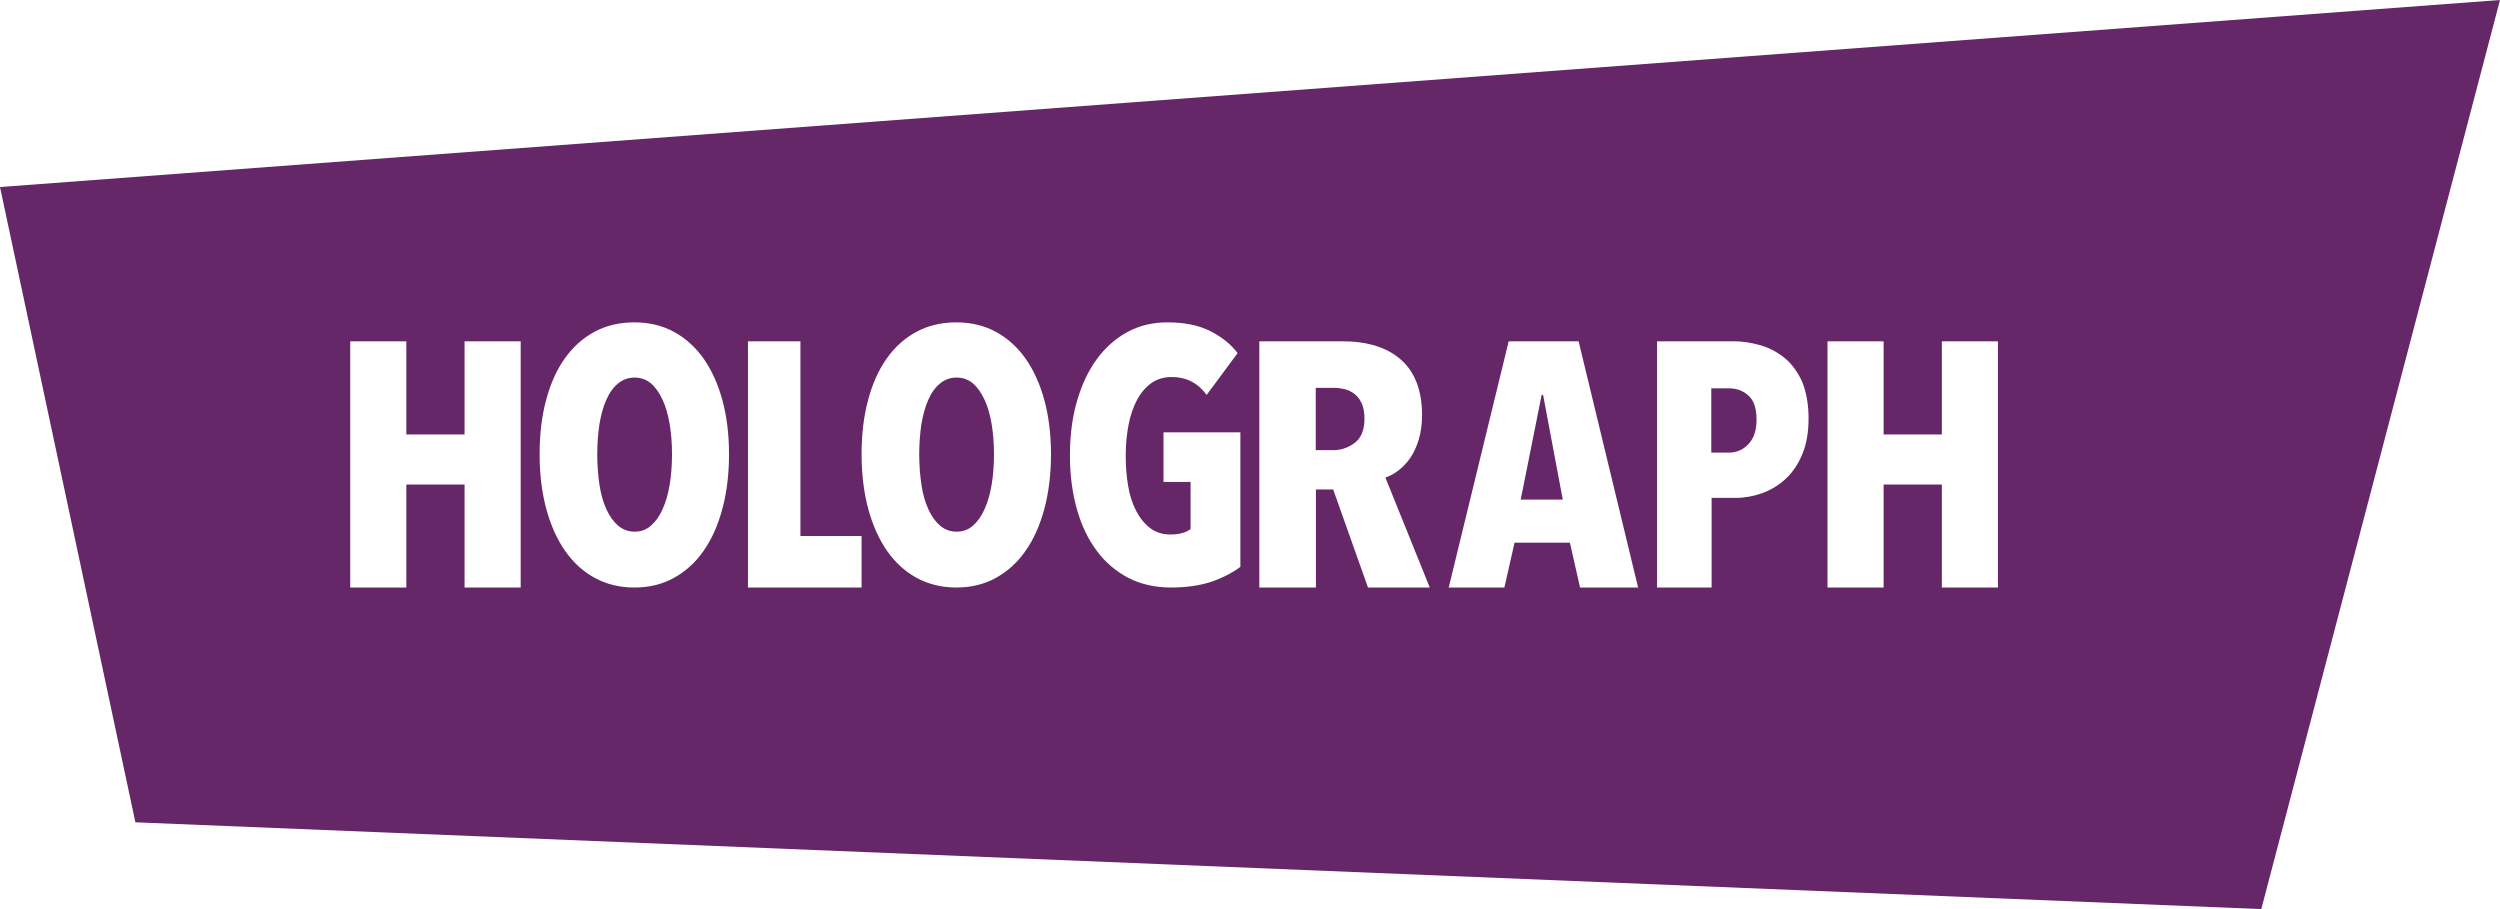 <?xml version="1.0" encoding="UTF-8"?>
<svg width="132px" height="48px" viewBox="0 0 132 48" version="1.1" xmlns="http://www.w3.org/2000/svg" xmlns:xlink="http://www.w3.org/1999/xlink">
    <!-- Generator: Sketch 56.3 (81716) - https://sketch.com -->
    <title>Combined Shape</title>
    <desc>Created with Sketch.</desc>
    <g id="Page-1" stroke="none" stroke-width="1" fill="none" fill-rule="evenodd">
        <g id="Tablet" transform="translate(-852, -51)" fill="#652767">
            <path d="M852,60.875 L984,51 L971.396,99 L859.149,94.418 L852,60.875 Z M876.529,82.021 L879.492,82.021 L879.492,69.021 L876.529,69.021 L876.529,73.94 L873.455,73.94 L873.455,69.021 L870.492,69.021 L870.492,82.021 L873.455,82.021 L873.455,76.583 L876.529,76.583 L876.529,82.021 Z M890.492,74.987 C890.492,73.935 890.375,72.987 890.141,72.123 C889.907,71.269 889.572,70.534 889.146,69.927 C888.711,69.32 888.193,68.85 887.574,68.517 C886.955,68.183 886.261,68.021 885.492,68.021 C884.714,68.021 884.012,68.183 883.393,68.517 C882.775,68.85 882.248,69.32 881.821,69.927 C881.387,70.534 881.061,71.269 880.835,72.123 C880.601,72.987 880.492,73.935 880.492,74.987 C880.492,76.038 880.609,76.995 880.843,77.867 C881.077,78.739 881.412,79.474 881.838,80.089 C882.273,80.705 882.791,81.183 883.41,81.517 C884.029,81.85 884.723,82.021 885.492,82.021 C886.261,82.021 886.955,81.859 887.574,81.517 C888.193,81.175 888.719,80.705 889.146,80.089 C889.581,79.474 889.907,78.739 890.141,77.867 C890.375,76.995 890.492,76.038 890.492,74.987 Z M887.482,74.987 C887.482,75.559 887.44,76.098 887.357,76.602 C887.273,77.098 887.147,77.534 886.98,77.893 C886.821,78.26 886.612,78.542 886.37,78.756 C886.127,78.97 885.835,79.072 885.509,79.072 C885.183,79.072 884.89,78.97 884.639,78.756 C884.388,78.542 884.188,78.26 884.02,77.893 C883.853,77.534 883.728,77.106 883.653,76.602 C883.577,76.098 883.535,75.559 883.535,74.987 C883.535,74.406 883.577,73.876 883.653,73.38 C883.736,72.893 883.853,72.465 884.02,72.098 C884.179,71.73 884.388,71.448 884.639,71.243 C884.89,71.038 885.183,70.935 885.509,70.935 C885.835,70.935 886.127,71.038 886.37,71.243 C886.612,71.448 886.813,71.739 886.98,72.098 C887.147,72.457 887.273,72.884 887.357,73.38 C887.44,73.876 887.482,74.414 887.482,74.987 Z M891.492,82.021 L897.492,82.021 L897.492,79.302 L894.262,79.302 L894.262,69.021 L891.492,69.021 L891.492,82.021 Z M907.492,74.987 C907.492,73.935 907.375,72.987 907.141,72.123 C906.907,71.269 906.572,70.534 906.146,69.927 C905.711,69.32 905.193,68.85 904.574,68.517 C903.955,68.183 903.261,68.021 902.492,68.021 C901.714,68.021 901.012,68.183 900.393,68.517 C899.775,68.85 899.248,69.32 898.821,69.927 C898.387,70.534 898.061,71.269 897.835,72.123 C897.601,72.987 897.492,73.935 897.492,74.987 C897.492,76.038 897.609,76.995 897.843,77.867 C898.077,78.739 898.412,79.474 898.838,80.089 C899.273,80.705 899.791,81.183 900.41,81.517 C901.029,81.85 901.723,82.021 902.492,82.021 C903.261,82.021 903.955,81.859 904.574,81.517 C905.193,81.175 905.719,80.705 906.146,80.089 C906.581,79.474 906.907,78.739 907.141,77.867 C907.375,76.995 907.492,76.038 907.492,74.987 Z M904.482,74.987 C904.482,75.559 904.44,76.098 904.357,76.602 C904.273,77.098 904.147,77.534 903.98,77.893 C903.821,78.26 903.612,78.542 903.37,78.756 C903.127,78.97 902.835,79.072 902.509,79.072 C902.183,79.072 901.89,78.97 901.639,78.756 C901.388,78.542 901.188,78.26 901.02,77.893 C900.853,77.534 900.728,77.106 900.653,76.602 C900.577,76.098 900.535,75.559 900.535,74.987 C900.535,74.406 900.577,73.876 900.653,73.38 C900.736,72.893 900.853,72.465 901.02,72.098 C901.179,71.73 901.388,71.448 901.639,71.243 C901.89,71.038 902.183,70.935 902.509,70.935 C902.835,70.935 903.127,71.038 903.37,71.243 C903.612,71.448 903.813,71.739 903.98,72.098 C904.147,72.457 904.273,72.884 904.357,73.38 C904.44,73.876 904.482,74.414 904.482,74.987 Z M915.951,81.72 C916.55,81.514 917.064,81.248 917.492,80.93 L917.492,73.827 L913.433,73.827 L913.433,76.447 L914.863,76.447 L914.863,78.937 C914.606,79.126 914.255,79.221 913.801,79.221 C913.382,79.221 913.031,79.109 912.731,78.886 C912.44,78.663 912.191,78.362 911.994,77.984 C911.797,77.606 911.652,77.168 911.566,76.661 C911.481,76.155 911.438,75.622 911.438,75.055 C911.438,74.488 911.489,73.956 911.583,73.449 C911.678,72.942 911.832,72.504 912.029,72.126 C912.226,71.749 912.482,71.457 912.782,71.233 C913.09,71.018 913.442,70.907 913.861,70.907 C914.64,70.907 915.257,71.225 915.711,71.852 L917.346,69.644 C916.995,69.18 916.516,68.794 915.908,68.485 C915.3,68.176 914.546,68.021 913.647,68.021 C912.868,68.021 912.166,68.184 911.532,68.528 C910.898,68.871 910.359,69.352 909.905,69.971 C909.451,70.589 909.109,71.336 908.86,72.195 C908.612,73.054 908.492,74.007 908.492,75.047 C908.492,76.086 908.62,77.039 908.86,77.89 C909.109,78.749 909.451,79.479 909.913,80.088 C910.367,80.698 910.924,81.171 911.583,81.514 C912.234,81.849 912.988,82.021 913.827,82.021 C914.64,82.021 915.351,81.918 915.951,81.72 Z M924.23,82.021 L927.492,82.021 L925.149,76.215 C925.37,76.14 925.6,76.023 925.83,75.847 C926.06,75.671 926.272,75.454 926.458,75.186 C926.643,74.919 926.794,74.592 926.908,74.216 C927.023,73.831 927.085,73.404 927.085,72.928 C927.085,71.631 926.714,70.652 925.98,70 C925.246,69.347 924.212,69.021 922.886,69.021 L918.492,69.021 L918.492,82.021 L921.48,82.021 L921.48,76.843 L922.391,76.843 L924.23,82.021 Z M924.044,73.103 C924.044,73.689 923.876,74.116 923.54,74.375 C923.204,74.634 922.824,74.768 922.382,74.768 L921.471,74.768 L921.471,71.48 L922.444,71.48 C922.629,71.48 922.815,71.505 923.001,71.547 C923.186,71.597 923.354,71.673 923.514,71.798 C923.673,71.915 923.796,72.083 923.894,72.292 C923.991,72.501 924.044,72.777 924.044,73.103 Z M935.427,82.021 L938.492,82.021 L935.351,69.021 L931.658,69.021 L928.492,82.021 L931.432,82.021 L931.968,79.653 L934.891,79.653 L935.427,82.021 Z M933.475,71.848 L934.514,77.378 L932.294,77.378 L933.4,71.848 L933.475,71.848 Z M947.492,73.101 C947.492,72.323 947.367,71.679 947.15,71.144 C946.907,70.618 946.598,70.2 946.214,69.89 C945.83,69.581 945.396,69.355 944.928,69.222 C944.452,69.088 943.993,69.021 943.525,69.021 L939.492,69.021 L939.492,82.021 L942.373,82.021 L942.373,77.289 L943.634,77.289 C944.11,77.289 944.578,77.205 945.045,77.038 C945.504,76.871 945.922,76.62 946.289,76.278 C946.657,75.935 946.949,75.5 947.166,74.973 C947.383,74.447 947.492,73.82 947.492,73.101 Z M944.745,73.151 C944.745,73.719 944.603,74.146 944.319,74.447 C944.035,74.748 943.692,74.898 943.292,74.898 L942.356,74.898 L942.356,71.504 L943.292,71.504 C943.692,71.504 944.035,71.629 944.319,71.888 C944.603,72.139 944.745,72.566 944.745,73.151 Z M954.529,82.021 L957.492,82.021 L957.492,69.021 L954.529,69.021 L954.529,73.94 L951.455,73.94 L951.455,69.021 L948.492,69.021 L948.492,82.021 L951.455,82.021 L951.455,76.583 L954.529,76.583 L954.529,82.021 Z" id="Combined-Shape"></path>
        </g>
    </g>
</svg>